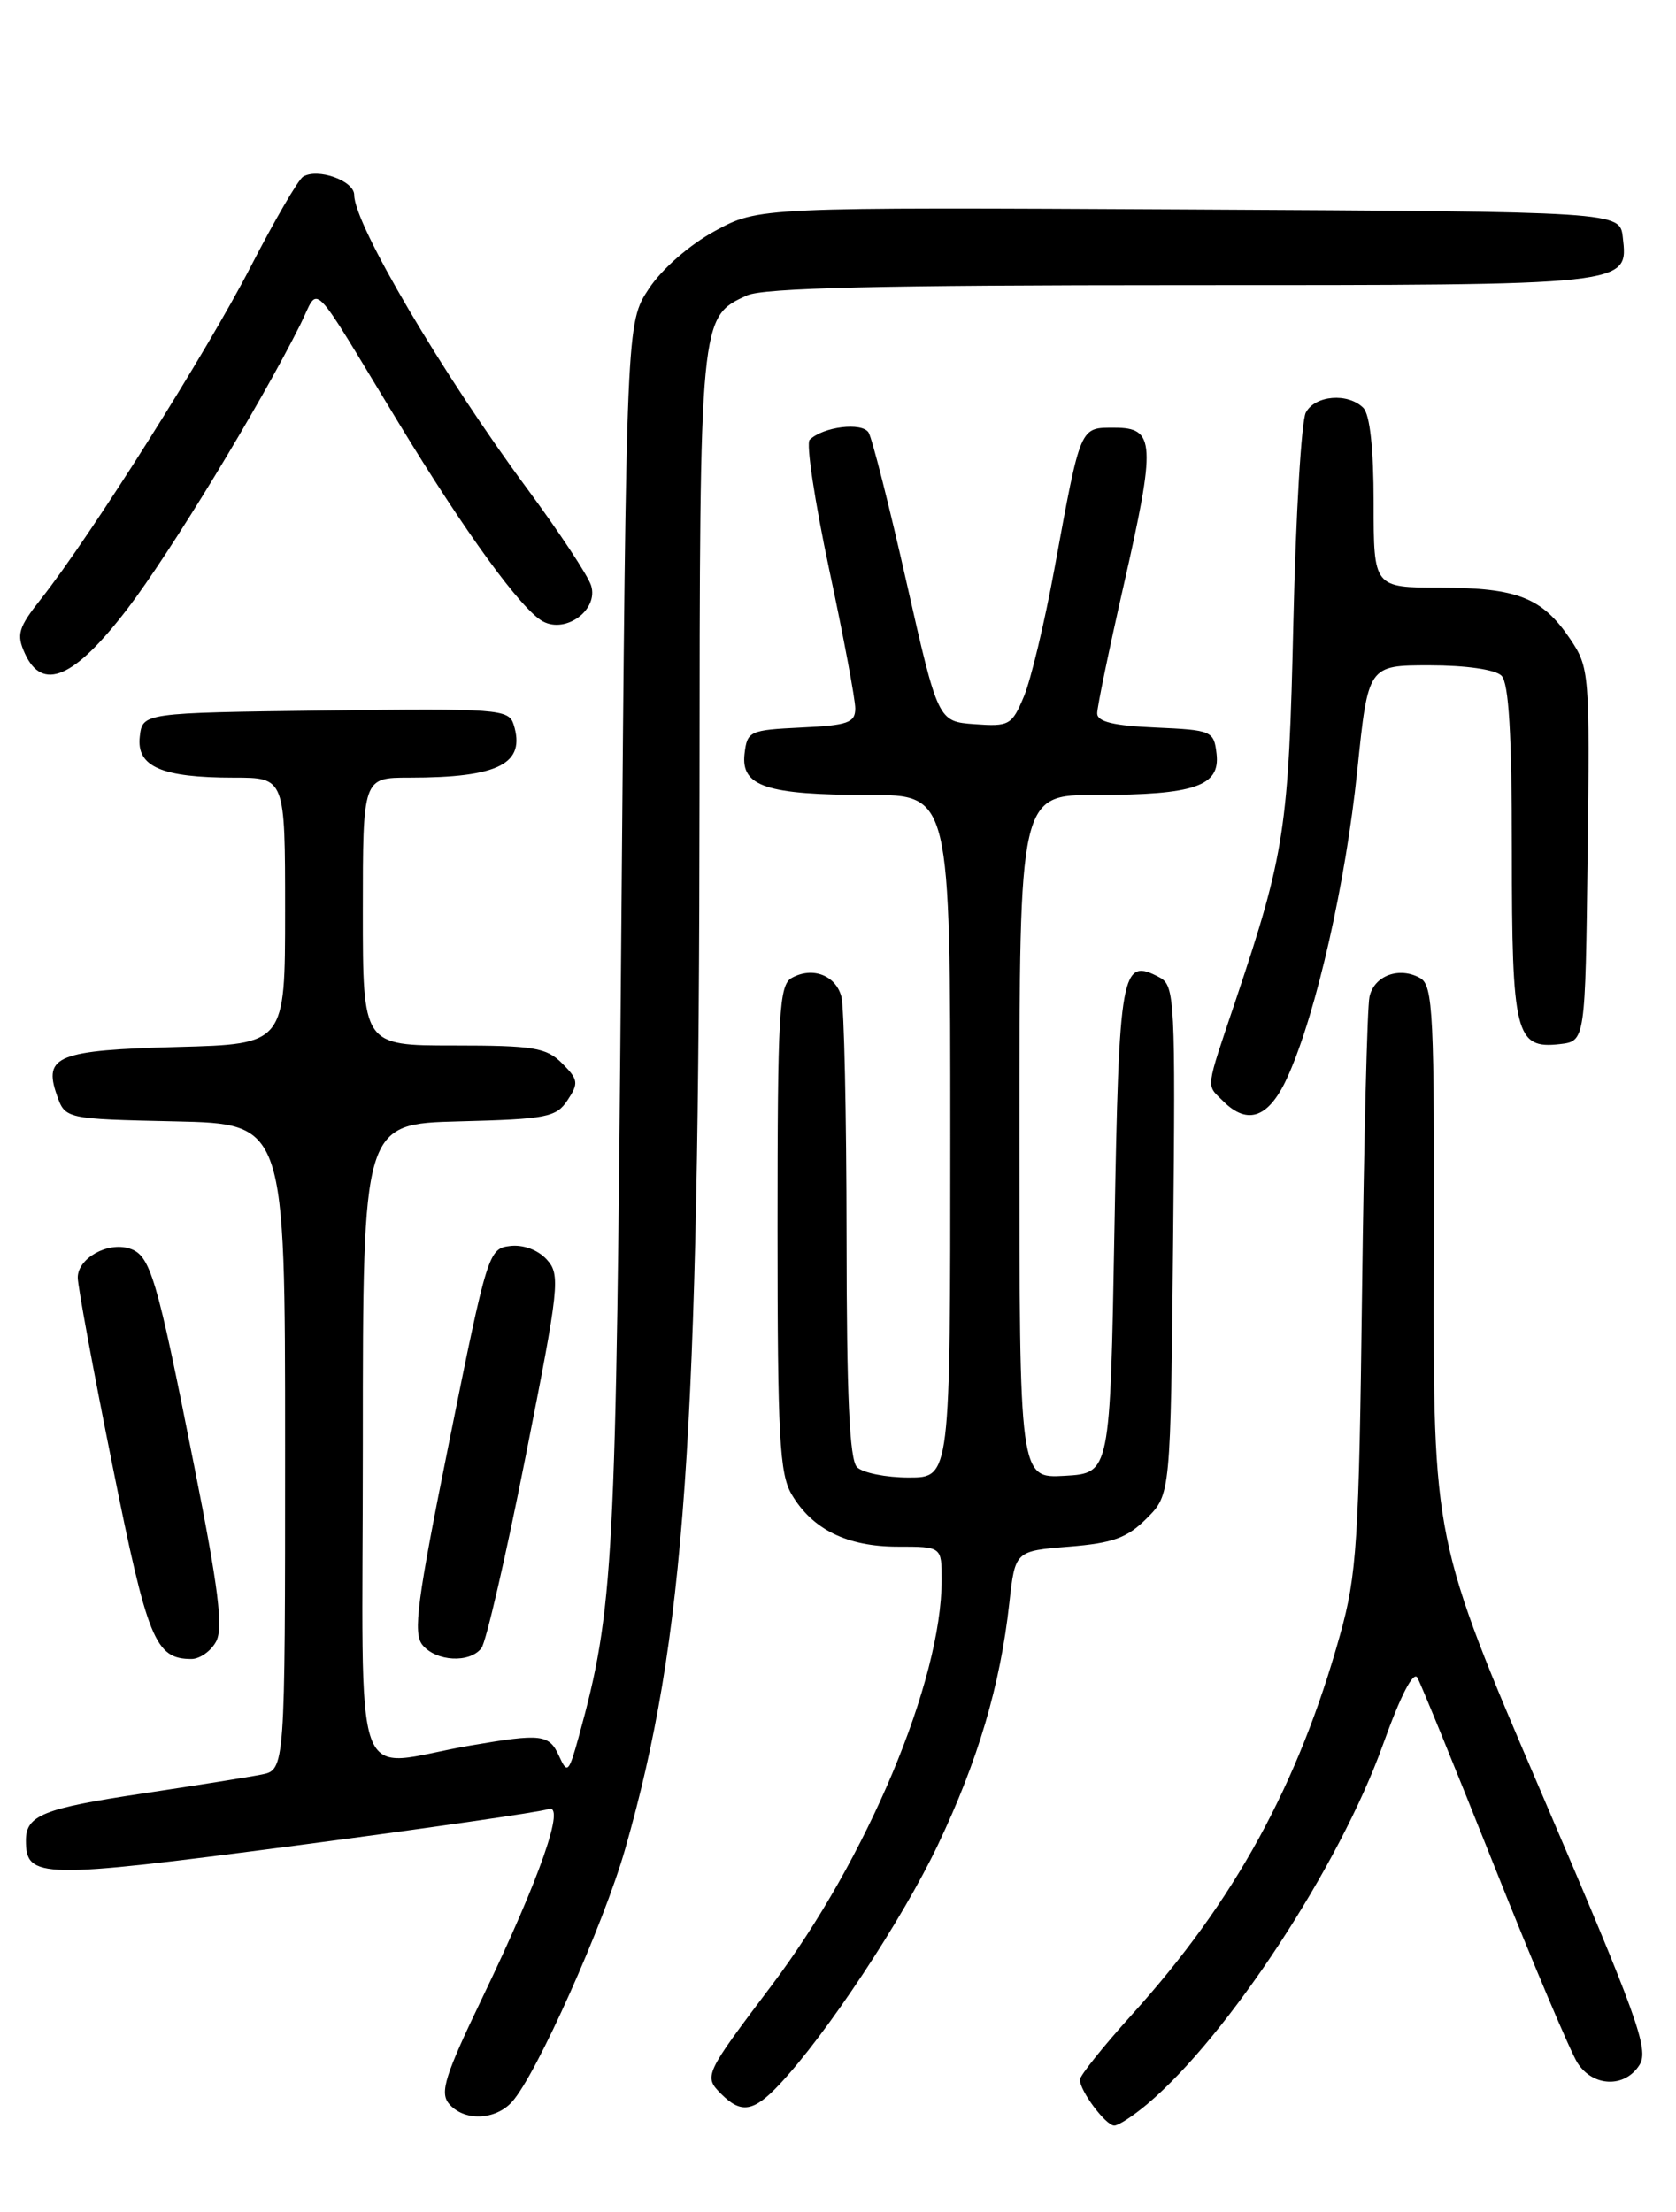 <?xml version="1.0" encoding="UTF-8" standalone="no"?>
<!DOCTYPE svg PUBLIC "-//W3C//DTD SVG 1.1//EN" "http://www.w3.org/Graphics/SVG/1.1/DTD/svg11.dtd" >
<svg xmlns="http://www.w3.org/2000/svg" xmlns:xlink="http://www.w3.org/1999/xlink" version="1.1" viewBox="0 0 194 256">
 <g >
 <path fill="currentColor"
d=" M 132.79 243.52 C 142.13 235.66 155.08 215.92 160.10 201.86 C 162.12 196.22 163.61 193.34 164.07 194.17 C 164.48 194.90 168.49 204.72 172.98 216.00 C 177.47 227.28 181.80 237.51 182.60 238.75 C 184.40 241.55 188.10 241.66 189.78 238.97 C 190.90 237.19 189.52 233.39 178.47 207.61 C 165.89 178.27 165.89 178.27 165.97 146.20 C 166.04 117.26 165.89 114.04 164.38 113.19 C 161.96 111.84 159.05 112.91 158.52 115.37 C 158.26 116.54 157.88 131.90 157.66 149.50 C 157.30 178.40 157.06 182.25 155.12 189.19 C 150.30 206.52 142.89 220.04 131.02 233.16 C 127.71 236.83 125.00 240.21 125.00 240.69 C 125.00 242.00 128.00 246.00 128.98 246.00 C 129.46 246.00 131.17 244.88 132.79 243.52 Z  M 59.27 243.25 C 62.09 240.12 69.88 222.72 72.38 213.94 C 79.30 189.68 80.92 166.68 80.97 91.70 C 81.00 36.60 80.99 36.69 86.47 34.19 C 88.39 33.32 101.96 33.00 136.86 33.00 C 189.00 33.00 188.47 33.06 187.84 27.45 C 187.50 24.50 187.50 24.50 137.65 24.24 C 87.81 23.98 87.81 23.98 82.76 26.73 C 79.83 28.32 76.62 31.12 75.11 33.41 C 72.50 37.35 72.50 37.35 71.91 108.43 C 71.31 181.43 71.06 186.19 66.99 201.00 C 65.84 205.17 65.67 205.34 64.72 203.25 C 63.56 200.70 62.71 200.60 54.43 202.02 C 40.38 204.42 42.00 208.97 42.00 167.08 C 42.00 130.07 42.00 130.07 53.13 129.78 C 63.29 129.52 64.39 129.31 65.70 127.32 C 67.00 125.36 66.94 124.94 65.07 123.07 C 63.24 121.24 61.79 121.00 52.50 121.00 C 42.00 121.00 42.00 121.00 42.00 105.50 C 42.00 90.00 42.00 90.00 47.37 90.00 C 57.75 90.00 60.89 88.39 59.45 83.84 C 58.89 82.07 57.65 81.98 37.68 82.23 C 16.50 82.50 16.50 82.50 16.18 85.25 C 15.78 88.73 18.70 90.00 27.07 90.00 C 33.00 90.00 33.00 90.00 33.00 105.42 C 33.00 120.84 33.00 120.84 20.55 121.17 C 6.68 121.54 4.99 122.21 6.58 126.74 C 7.55 129.50 7.55 129.50 20.27 129.78 C 33.00 130.06 33.00 130.06 33.00 167.45 C 33.00 204.84 33.00 204.84 30.25 205.38 C 28.74 205.68 22.55 206.66 16.50 207.57 C 5.00 209.29 3.00 210.10 3.00 213.00 C 3.00 217.44 4.61 217.47 33.99 213.63 C 49.35 211.61 62.61 209.70 63.44 209.38 C 65.56 208.57 62.53 217.28 55.83 231.21 C 51.52 240.17 50.89 242.17 51.96 243.46 C 53.67 245.52 57.32 245.41 59.27 243.25 Z  M 90.21 241.25 C 95.64 235.49 104.46 222.15 108.57 213.50 C 113.21 203.75 115.79 195.01 116.83 185.53 C 117.50 179.50 117.50 179.50 123.73 179.00 C 128.82 178.59 130.46 178.00 132.73 175.73 C 135.50 172.96 135.50 172.96 135.79 143.54 C 136.07 115.79 135.98 114.06 134.24 113.13 C 129.79 110.75 129.53 112.18 129.00 142.21 C 128.50 170.50 128.50 170.50 123.25 170.80 C 118.00 171.10 118.00 171.10 118.00 131.55 C 118.00 92.00 118.00 92.00 126.93 92.00 C 138.27 92.00 141.25 90.98 140.82 87.25 C 140.51 84.59 140.29 84.49 133.75 84.20 C 128.90 83.99 127.00 83.53 127.00 82.56 C 127.00 81.82 128.37 75.20 130.04 67.86 C 133.82 51.23 133.72 49.50 129.02 49.50 C 124.96 49.50 125.12 49.13 122.06 65.79 C 120.92 72.01 119.33 78.67 118.52 80.60 C 117.13 83.93 116.82 84.10 112.81 83.81 C 108.58 83.50 108.58 83.50 104.93 67.39 C 102.93 58.53 100.95 50.73 100.54 50.06 C 99.77 48.83 95.28 49.38 93.72 50.90 C 93.29 51.32 94.31 58.05 95.97 65.86 C 97.64 73.68 99.00 80.93 99.00 81.99 C 99.00 83.64 98.14 83.95 92.75 84.20 C 86.76 84.49 86.49 84.61 86.18 87.25 C 85.75 91.02 88.73 92.00 100.57 92.00 C 110.00 92.00 110.00 92.00 110.00 131.50 C 110.00 171.00 110.00 171.00 105.20 171.00 C 102.56 171.00 99.86 170.46 99.20 169.80 C 98.33 168.93 98.00 161.57 97.99 143.05 C 97.98 129.00 97.71 116.53 97.39 115.34 C 96.73 112.86 94.03 111.84 91.64 113.18 C 90.18 114.00 90.00 117.18 90.00 142.15 C 90.00 166.31 90.23 170.57 91.64 172.96 C 94.03 177.01 98.07 179.00 103.90 179.00 C 109.00 179.00 109.00 179.00 109.00 182.84 C 109.00 194.55 100.37 215.12 89.31 229.79 C 81.50 240.14 81.43 240.29 83.51 242.37 C 85.80 244.65 87.24 244.41 90.21 241.25 Z  M 25.02 189.97 C 25.86 188.40 25.29 183.82 22.49 169.72 C 18.12 147.66 17.41 145.26 14.98 144.49 C 12.45 143.69 9.00 145.63 9.00 147.86 C 9.00 148.84 10.80 158.61 13.01 169.57 C 17.08 189.83 17.96 192.00 22.16 192.00 C 23.13 192.00 24.42 191.09 25.02 189.97 Z  M 55.72 190.75 C 56.26 190.06 58.56 180.08 60.84 168.57 C 64.75 148.84 64.89 147.53 63.29 145.77 C 62.28 144.66 60.58 144.02 59.05 144.20 C 56.56 144.49 56.40 145.00 52.04 166.64 C 48.26 185.36 47.78 189.03 48.91 190.39 C 50.50 192.30 54.36 192.51 55.72 190.75 Z  M 149.13 124.44 C 152.41 117.03 155.76 102.18 157.11 89.16 C 158.36 77.00 158.36 77.00 165.48 77.00 C 169.68 77.00 173.09 77.49 173.80 78.20 C 174.65 79.05 175.00 84.98 175.00 98.51 C 175.00 119.71 175.42 121.42 180.55 120.84 C 183.50 120.50 183.50 120.50 183.77 98.93 C 184.03 77.85 183.98 77.27 181.74 73.94 C 178.52 69.17 175.65 68.03 166.75 68.01 C 159.00 68.00 159.00 68.00 159.00 58.20 C 159.00 51.91 158.57 47.97 157.80 47.20 C 156.03 45.43 152.21 45.74 151.15 47.75 C 150.64 48.71 149.99 59.62 149.71 72.00 C 149.17 95.85 148.72 98.80 143.07 115.65 C 139.47 126.36 139.59 125.45 141.57 127.43 C 144.47 130.33 146.96 129.35 149.13 124.44 Z  M 14.72 70.50 C 19.67 64.04 30.10 46.89 34.76 37.57 C 37.04 33.02 35.59 31.57 46.18 49.00 C 53.88 61.68 60.37 70.59 62.85 71.92 C 65.54 73.36 69.31 70.54 68.42 67.76 C 68.06 66.62 64.74 61.60 61.05 56.60 C 51.15 43.19 41.00 25.96 41.00 22.56 C 41.00 20.91 36.77 19.41 35.08 20.45 C 34.51 20.81 31.78 25.50 29.01 30.88 C 24.00 40.63 10.47 62.07 4.75 69.31 C 2.11 72.64 1.88 73.44 2.88 75.63 C 4.91 80.09 8.59 78.50 14.72 70.50 Z "/>
</g>
</svg>